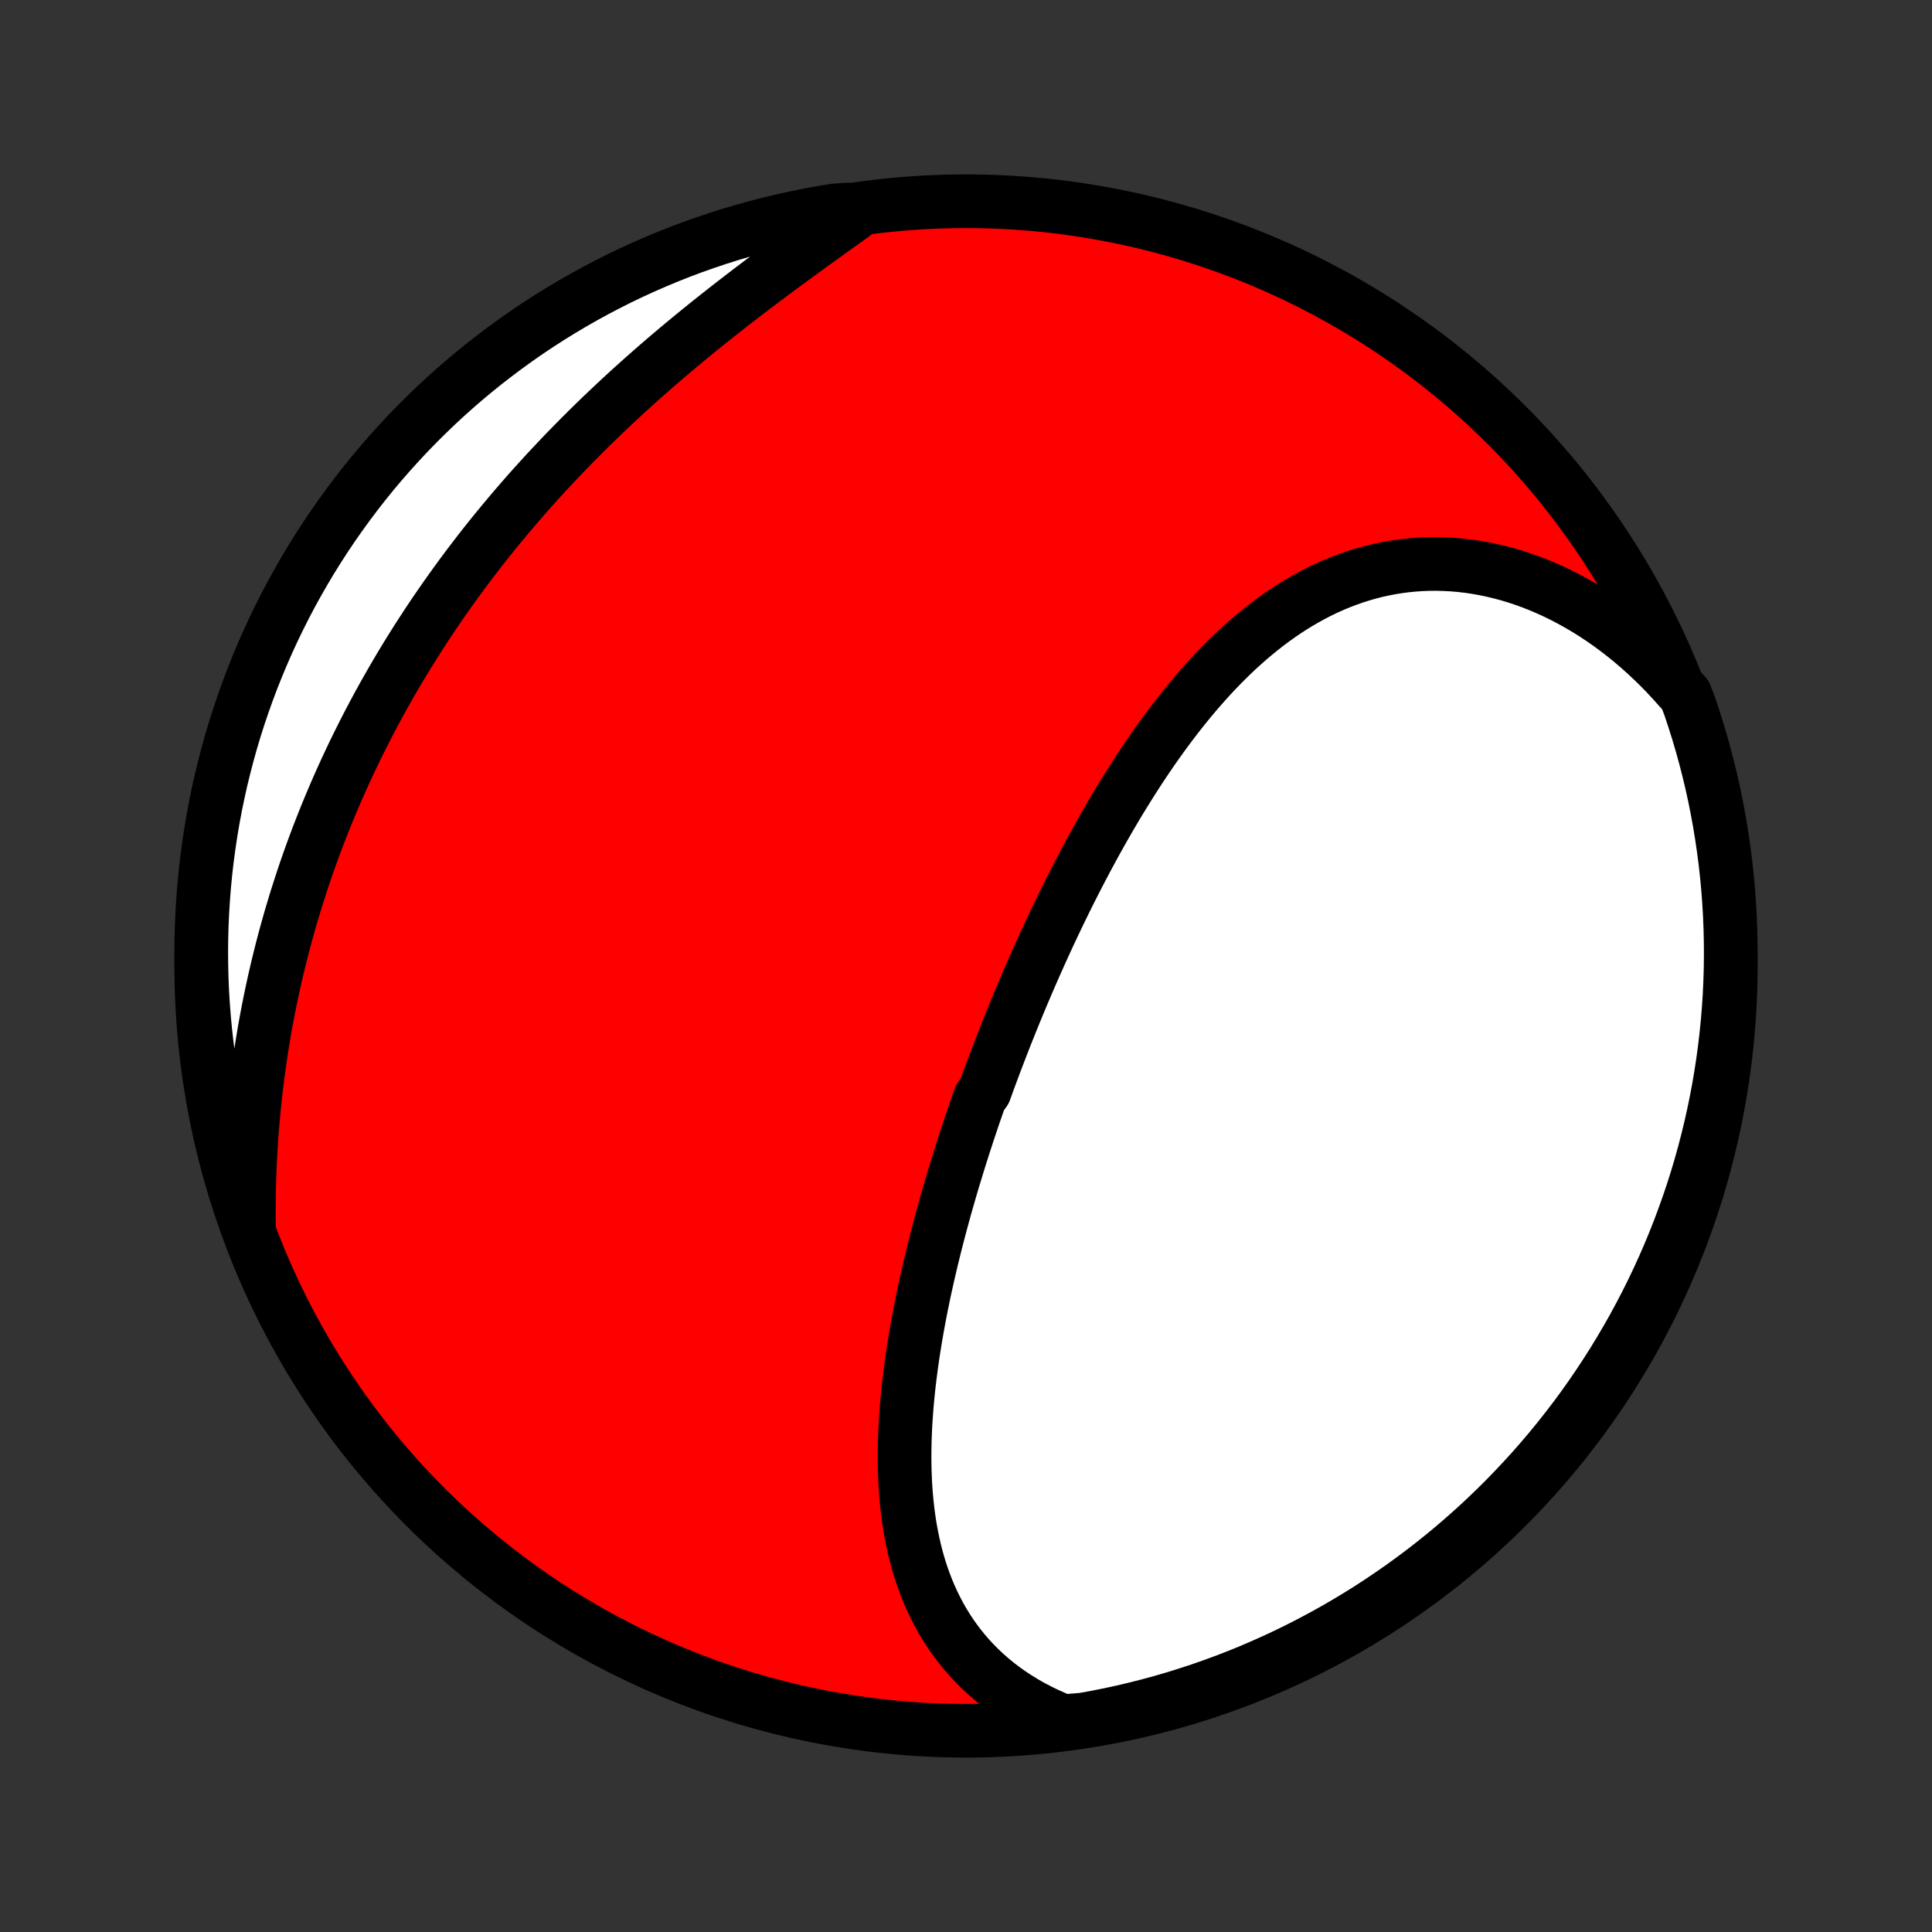 <?xml version="1.0" encoding="utf-8" standalone="no"?>
<!DOCTYPE svg PUBLIC "-//W3C//DTD SVG 1.1//EN"
  "http://www.w3.org/Graphics/SVG/1.1/DTD/svg11.dtd">
<!-- Created with matplotlib (http://matplotlib.org/) -->
<svg height="72pt" version="1.1" viewBox="0 0 72 72" width="72pt" xmlns="http://www.w3.org/2000/svg" xmlns:xlink="http://www.w3.org/1999/xlink">
 <rect x="0" y="0" width="72" height="72" fill="#333333" stroke="none"/>
 <defs>
  <style type="text/css">
*{stroke-linecap:butt;stroke-linejoin:round;}
  </style>
 </defs>
 <g id="figure_1">
  <g id="patch_1">
   <path d="
M0 72
L72 72
L72 0
L0 0
z
" style="fill:none;"/>
  </g>
  <g id="axes_1">
   <g id="PatchCollection_1">
    <defs>
     <path d="
M36 -7.5
C43.558 -7.5 50.808 -10.503 56.153 -15.848
C61.497 -21.192 64.5 -28.442 64.5 -36
C64.5 -43.558 61.497 -50.808 56.153 -56.153
C50.808 -61.497 43.558 -64.5 36 -64.5
C28.442 -64.5 21.192 -61.497 15.848 -56.153
C10.503 -50.808 7.5 -43.558 7.5 -36
C7.5 -28.442 10.503 -21.192 15.848 -15.848
C21.192 -10.503 28.442 -7.5 36 -7.5
z
" id="C0_0_a811fe30f3"/>
     <path d="
M39.624 -7.856
L39.316 -7.982
L39.016 -8.116
L38.725 -8.257
L38.442 -8.406
L38.169 -8.561
L37.905 -8.724
L37.649 -8.892
L37.403 -9.067
L37.166 -9.248
L36.938 -9.435
L36.719 -9.627
L36.509 -9.824
L36.309 -10.026
L36.117 -10.233
L35.933 -10.445
L35.759 -10.661
L35.593 -10.881
L35.435 -11.105
L35.286 -11.333
L35.144 -11.564
L35.011 -11.799
L34.886 -12.036
L34.768 -12.277
L34.657 -12.52
L34.554 -12.765
L34.458 -13.013
L34.368 -13.264
L34.285 -13.516
L34.209 -13.77
L34.139 -14.026
L34.075 -14.284
L34.017 -14.543
L33.965 -14.803
L33.917 -15.065
L33.876 -15.328
L33.839 -15.591
L33.808 -15.856
L33.781 -16.122
L33.758 -16.388
L33.74 -16.655
L33.727 -16.922
L33.717 -17.19
L33.712 -17.458
L33.71 -17.726
L33.712 -17.995
L33.717 -18.264
L33.726 -18.533
L33.738 -18.802
L33.753 -19.071
L33.772 -19.34
L33.792 -19.609
L33.816 -19.877
L33.843 -20.146
L33.872 -20.414
L33.904 -20.682
L33.938 -20.95
L33.974 -21.218
L34.013 -21.485
L34.053 -21.752
L34.096 -22.018
L34.141 -22.284
L34.187 -22.55
L34.236 -22.815
L34.286 -23.08
L34.338 -23.344
L34.392 -23.608
L34.447 -23.872
L34.504 -24.135
L34.563 -24.398
L34.623 -24.66
L34.684 -24.922
L34.747 -25.183
L34.811 -25.444
L34.876 -25.704
L34.943 -25.964
L35.011 -26.223
L35.08 -26.482
L35.151 -26.741
L35.222 -26.999
L35.295 -27.257
L35.369 -27.515
L35.444 -27.772
L35.52 -28.028
L35.598 -28.285
L35.676 -28.541
L35.755 -28.796
L35.836 -29.052
L35.917 -29.307
L36 -29.562
L36.083 -29.816
L36.168 -30.07
L36.253 -30.324
L36.34 -30.578
L36.428 -30.831
L36.516 -31.085
L36.696 -31.338
L36.788 -31.591
L36.88 -31.844
L36.974 -32.096
L37.069 -32.349
L37.164 -32.601
L37.261 -32.853
L37.359 -33.106
L37.457 -33.358
L37.557 -33.61
L37.658 -33.862
L37.76 -34.113
L37.863 -34.365
L37.967 -34.617
L38.072 -34.869
L38.179 -35.12
L38.286 -35.372
L38.395 -35.624
L38.505 -35.875
L38.616 -36.127
L38.729 -36.379
L38.842 -36.63
L38.957 -36.882
L39.073 -37.133
L39.191 -37.385
L39.309 -37.636
L39.43 -37.888
L39.551 -38.139
L39.674 -38.39
L39.798 -38.641
L39.924 -38.892
L40.051 -39.143
L40.18 -39.394
L40.311 -39.644
L40.443 -39.895
L40.576 -40.145
L40.711 -40.394
L40.848 -40.644
L40.987 -40.893
L41.127 -41.142
L41.269 -41.39
L41.413 -41.637
L41.559 -41.885
L41.706 -42.131
L41.856 -42.377
L42.008 -42.622
L42.161 -42.866
L42.317 -43.109
L42.474 -43.352
L42.634 -43.593
L42.796 -43.833
L42.96 -44.072
L43.127 -44.309
L43.296 -44.545
L43.467 -44.779
L43.641 -45.012
L43.817 -45.243
L43.995 -45.471
L44.176 -45.698
L44.36 -45.923
L44.547 -46.145
L44.736 -46.364
L44.928 -46.581
L45.122 -46.795
L45.32 -47.006
L45.52 -47.214
L45.724 -47.418
L45.93 -47.619
L46.139 -47.816
L46.352 -48.009
L46.567 -48.198
L46.786 -48.382
L47.008 -48.562
L47.233 -48.738
L47.461 -48.908
L47.692 -49.073
L47.927 -49.233
L48.164 -49.387
L48.406 -49.535
L48.65 -49.677
L48.898 -49.813
L49.148 -49.943
L49.402 -50.066
L49.659 -50.181
L49.919 -50.29
L50.183 -50.392
L50.449 -50.486
L50.718 -50.572
L50.99 -50.651
L51.264 -50.722
L51.542 -50.784
L51.821 -50.839
L52.104 -50.884
L52.388 -50.922
L52.675 -50.95
L52.963 -50.97
L53.253 -50.981
L53.545 -50.983
L53.839 -50.975
L54.133 -50.959
L54.429 -50.934
L54.726 -50.899
L55.024 -50.855
L55.322 -50.802
L55.62 -50.739
L55.918 -50.668
L56.217 -50.587
L56.515 -50.497
L56.812 -50.398
L57.109 -50.29
L57.404 -50.173
L57.699 -50.047
L57.992 -49.912
L58.283 -49.768
L58.573 -49.615
L58.861 -49.454
L59.146 -49.285
L59.429 -49.107
L59.709 -48.921
L59.987 -48.727
L60.261 -48.525
L60.532 -48.314
L60.8 -48.097
L61.065 -47.871
L61.325 -47.638
L61.582 -47.398
L61.835 -47.151
L62.084 -46.897
L62.328 -46.635
L62.568 -46.367
L62.815 -46.093
L62.979 -45.655
L63.135 -45.185
L63.283 -44.713
L63.423 -44.238
L63.554 -43.761
L63.677 -43.281
L63.792 -42.799
L63.898 -42.315
L63.995 -41.829
L64.084 -41.341
L64.164 -40.852
L64.236 -40.361
L64.299 -39.869
L64.354 -39.375
L64.4 -38.881
L64.437 -38.386
L64.466 -37.89
L64.486 -37.393
L64.497 -36.896
L64.5 -36.399
L64.494 -35.901
L64.479 -35.404
L64.456 -34.907
L64.424 -34.41
L64.383 -33.913
L64.333 -33.418
L64.275 -32.923
L64.209 -32.429
L64.133 -31.936
L64.05 -31.444
L63.957 -30.954
L63.856 -30.465
L63.747 -29.978
L63.629 -29.493
L63.503 -29.009
L63.369 -28.528
L63.226 -28.049
L63.075 -27.573
L62.915 -27.099
L62.747 -26.628
L62.572 -26.16
L62.388 -25.695
L62.196 -25.232
L61.996 -24.773
L61.788 -24.318
L61.572 -23.866
L61.349 -23.418
L61.117 -22.973
L60.879 -22.533
L60.632 -22.097
L60.378 -21.665
L60.117 -21.237
L59.848 -20.814
L59.572 -20.395
L59.289 -19.981
L58.999 -19.572
L58.702 -19.168
L58.397 -18.77
L58.086 -18.376
L57.769 -17.988
L57.444 -17.605
L57.114 -17.228
L56.776 -16.857
L56.432 -16.491
L56.083 -16.131
L55.727 -15.778
L55.365 -15.43
L54.997 -15.089
L54.623 -14.755
L54.244 -14.426
L53.859 -14.104
L53.468 -13.789
L53.073 -13.481
L52.672 -13.18
L52.266 -12.885
L51.855 -12.598
L51.439 -12.317
L51.019 -12.044
L50.594 -11.778
L50.164 -11.52
L49.731 -11.269
L49.293 -11.026
L48.851 -10.79
L48.405 -10.562
L47.955 -10.341
L47.502 -10.129
L47.045 -9.924
L46.585 -9.727
L46.121 -9.538
L45.655 -9.358
L45.185 -9.185
L44.713 -9.021
L44.238 -8.865
L43.761 -8.717
L43.281 -8.577
L42.799 -8.446
L42.315 -8.323
L41.829 -8.208
L41.341 -8.102
L40.852 -8.005
L40.361 -7.916
z
" id="C0_1_c886035cd3"/>
     <path d="
M9.277 -26.217
L9.274 -26.583
L9.274 -26.949
L9.277 -27.313
L9.283 -27.677
L9.293 -28.04
L9.306 -28.402
L9.322 -28.764
L9.341 -29.124
L9.364 -29.483
L9.389 -29.841
L9.418 -30.198
L9.45 -30.553
L9.485 -30.907
L9.523 -31.26
L9.564 -31.612
L9.608 -31.962
L9.656 -32.311
L9.706 -32.659
L9.759 -33.005
L9.815 -33.35
L9.874 -33.694
L9.936 -34.035
L10.001 -34.376
L10.069 -34.715
L10.14 -35.053
L10.213 -35.389
L10.289 -35.724
L10.368 -36.057
L10.45 -36.389
L10.534 -36.72
L10.621 -37.049
L10.711 -37.377
L10.803 -37.703
L10.899 -38.028
L10.996 -38.351
L11.097 -38.673
L11.2 -38.994
L11.305 -39.314
L11.413 -39.632
L11.524 -39.949
L11.637 -40.264
L11.753 -40.578
L11.872 -40.892
L11.993 -41.203
L12.116 -41.514
L12.243 -41.823
L12.371 -42.131
L12.502 -42.438
L12.636 -42.744
L12.772 -43.048
L12.911 -43.352
L13.053 -43.654
L13.196 -43.956
L13.343 -44.256
L13.492 -44.555
L13.643 -44.853
L13.797 -45.15
L13.954 -45.446
L14.113 -45.741
L14.275 -46.035
L14.44 -46.328
L14.607 -46.62
L14.776 -46.91
L14.948 -47.2
L15.123 -47.489
L15.301 -47.778
L15.481 -48.065
L15.664 -48.351
L15.849 -48.636
L16.037 -48.92
L16.228 -49.204
L16.422 -49.486
L16.618 -49.768
L16.817 -50.048
L17.018 -50.328
L17.223 -50.607
L17.43 -50.884
L17.64 -51.161
L17.852 -51.437
L18.067 -51.712
L18.285 -51.986
L18.506 -52.258
L18.73 -52.53
L18.956 -52.801
L19.185 -53.071
L19.417 -53.34
L19.651 -53.608
L19.888 -53.874
L20.128 -54.14
L20.37 -54.404
L20.616 -54.667
L20.863 -54.929
L21.114 -55.19
L21.367 -55.45
L21.622 -55.709
L21.88 -55.966
L22.14 -56.221
L22.403 -56.476
L22.668 -56.729
L22.935 -56.981
L23.205 -57.232
L23.477 -57.481
L23.751 -57.728
L24.026 -57.974
L24.304 -58.219
L24.584 -58.462
L24.865 -58.703
L25.148 -58.943
L25.433 -59.182
L25.718 -59.418
L26.006 -59.653
L26.294 -59.887
L26.584 -60.118
L26.874 -60.348
L27.165 -60.577
L27.457 -60.803
L27.749 -61.028
L28.041 -61.251
L28.334 -61.472
L28.626 -61.692
L28.919 -61.91
L29.211 -62.126
L29.502 -62.34
L29.793 -62.552
L30.082 -62.763
L30.371 -62.972
L30.658 -63.179
L30.944 -63.385
L31.228 -63.589
L31.511 -63.791
L31.791 -63.992
L31.572 -64.191
L31.081 -64.154
L30.592 -64.072
L30.104 -63.982
L29.619 -63.883
L29.135 -63.776
L28.653 -63.661
L28.174 -63.537
L27.697 -63.404
L27.222 -63.264
L26.75 -63.114
L26.281 -62.957
L25.815 -62.792
L25.352 -62.618
L24.892 -62.436
L24.436 -62.246
L23.983 -62.048
L23.534 -61.843
L23.088 -61.629
L22.647 -61.407
L22.209 -61.178
L21.776 -60.941
L21.348 -60.697
L20.923 -60.445
L20.503 -60.185
L20.088 -59.919
L19.678 -59.645
L19.273 -59.363
L18.873 -59.075
L18.478 -58.779
L18.088 -58.477
L17.704 -58.168
L17.325 -57.852
L16.952 -57.529
L16.585 -57.2
L16.224 -56.864
L15.869 -56.522
L15.52 -56.174
L15.177 -55.82
L14.841 -55.459
L14.511 -55.093
L14.187 -54.721
L13.87 -54.343
L13.56 -53.959
L13.257 -53.57
L12.961 -53.176
L12.672 -52.776
L12.389 -52.372
L12.114 -51.962
L11.847 -51.548
L11.586 -51.129
L11.334 -50.705
L11.088 -50.276
L10.85 -49.844
L10.62 -49.407
L10.398 -48.966
L10.183 -48.521
L9.976 -48.072
L9.778 -47.62
L9.587 -47.164
L9.404 -46.705
L9.229 -46.242
L9.063 -45.776
L8.904 -45.307
L8.754 -44.836
L8.612 -44.362
L8.479 -43.885
L8.354 -43.406
L8.237 -42.924
L8.129 -42.441
L8.029 -41.955
L7.938 -41.468
L7.856 -40.979
L7.782 -40.488
L7.716 -39.997
L7.659 -39.504
L7.611 -39.009
L7.572 -38.514
L7.541 -38.018
L7.518 -37.522
L7.505 -37.025
L7.5 -36.528
L7.504 -36.03
L7.516 -35.533
L7.537 -35.036
L7.567 -34.539
L7.606 -34.042
L7.653 -33.546
L7.709 -33.051
L7.773 -32.557
L7.846 -32.064
L7.928 -31.572
L8.018 -31.081
L8.116 -30.592
L8.224 -30.104
L8.339 -29.619
L8.463 -29.135
L8.596 -28.653
L8.736 -28.174
L8.886 -27.697
L9.043 -27.222
z
" id="C0_2_b0e109401c"/>
    </defs>
    <g clip-path="url(#p1bffca34e9)">
     <use style="fill:#ff0000;stroke:#000000;stroke-width:2.0;" x="0.0" xlink:href="#C0_0_a811fe30f3" y="72.0"/>
    </g>
    <g clip-path="url(#p1bffca34e9)">
     <use style="fill:#ffffff;stroke:#000000;stroke-width:2.0;" x="0.0" xlink:href="#C0_1_c886035cd3" y="72.0"/>
    </g>
    <g clip-path="url(#p1bffca34e9)">
     <use style="fill:#ffffff;stroke:#000000;stroke-width:2.0;" x="0.0" xlink:href="#C0_2_b0e109401c" y="72.0"/>
    </g>
   </g>
  </g>
 </g>
 <defs>
  <clipPath id="p1bffca34e9">
   <rect height="72.0" width="72.0" x="0.0" y="0.0"/>
  </clipPath>
 </defs>
</svg>
